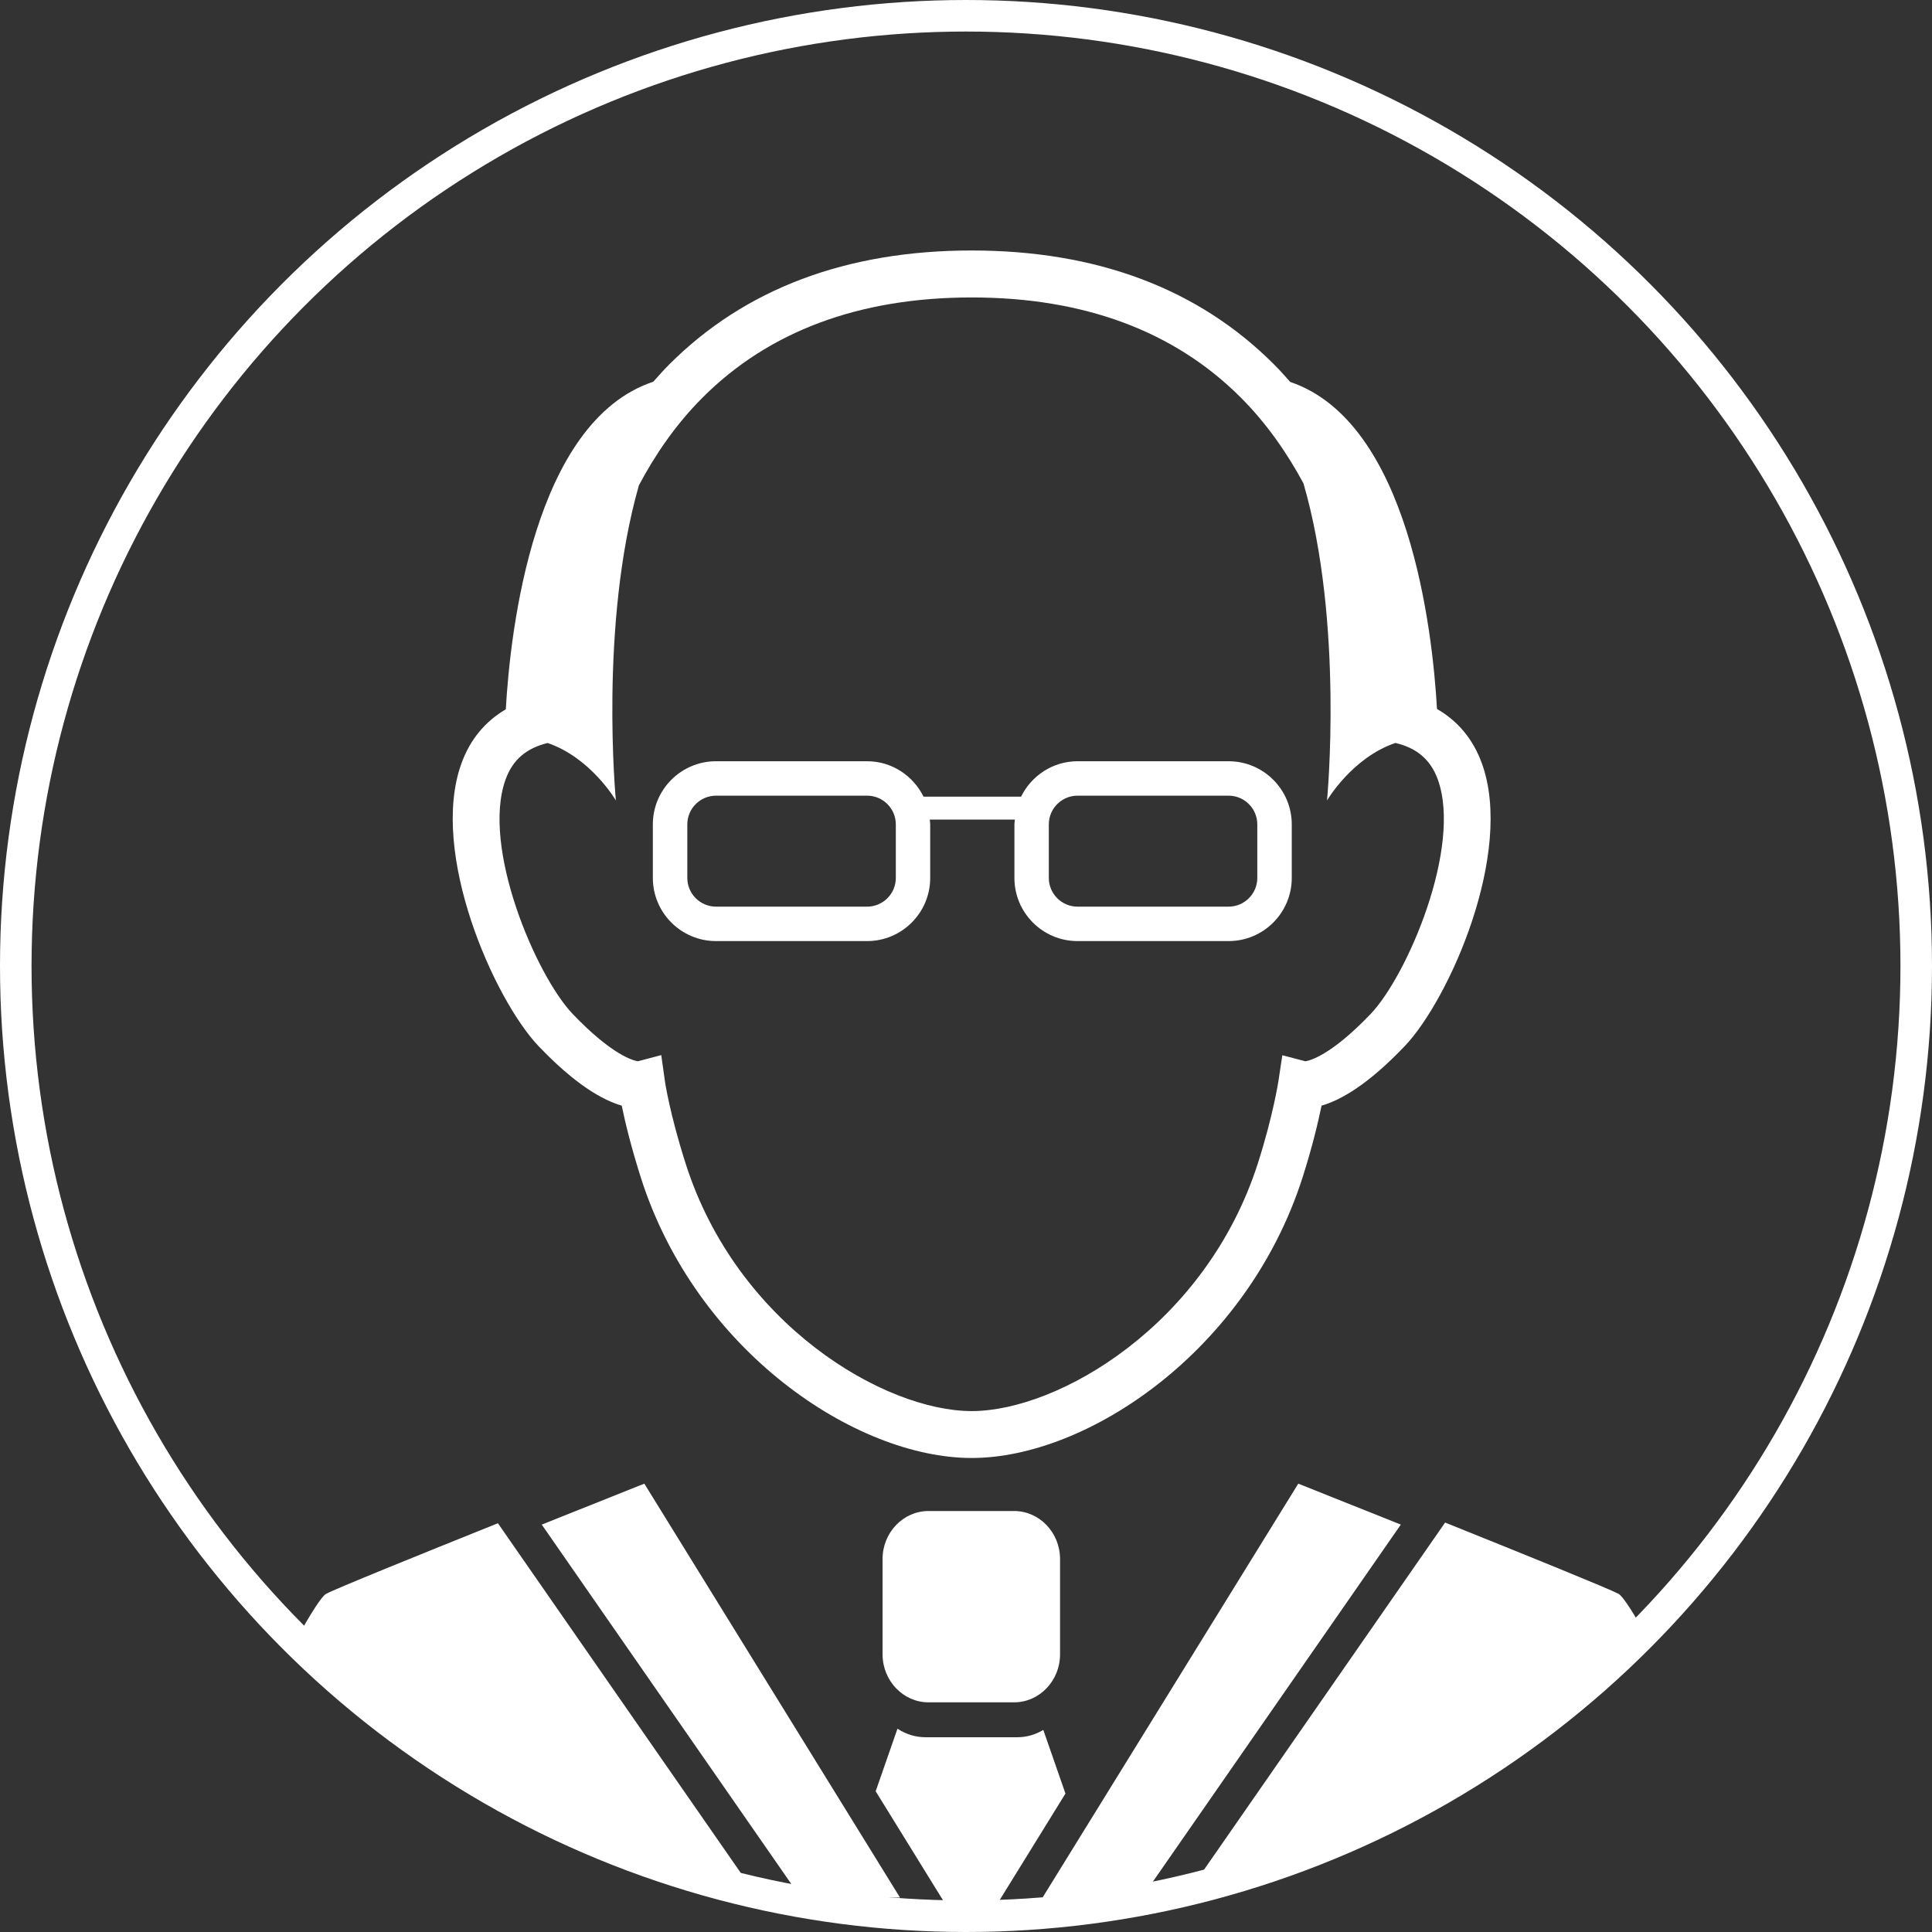 <?xml version="1.0" encoding="utf-8"?>
<!-- Generator: Adobe Illustrator 16.0.0, SVG Export Plug-In . SVG Version: 6.00 Build 0)  -->
<!DOCTYPE svg PUBLIC "-//W3C//DTD SVG 1.1//EN" "http://www.w3.org/Graphics/SVG/1.1/DTD/svg11.dtd">
<svg version="1.1" id="Layer_1" xmlns="http://www.w3.org/2000/svg" xmlns:xlink="http://www.w3.org/1999/xlink" x="0px" y="0px"
	 width="122.5px" height="122.5px" viewBox="0 0 122.5 122.5" enable-background="new 0 0 122.5 122.5" xml:space="preserve">
<rect x="0" y="0" width="122.5" height="122.5" fill="#333333" stroke="none"/>
<g>
	<circle fill="none" stroke="#FFFFFF" stroke-width="2" stroke-miterlimit="10" cx="61.25" cy="61.25" r="60.25"/>
	<g>
		<defs>
			<circle id="SVGID_1_" cx="61.25" cy="61.25" r="60.25"/>
		</defs>
		<clipPath id="SVGID_2_">
			<use xlink:href="#SVGID_1_"  overflow="visible"/>
		</clipPath>
		<g clip-path="url(#SVGID_2_)">
			<path fill="#FFFFFF" d="M39.422,70.104c0.199,0.979,0.572,2.55,1.213,4.569C44.134,85.65,54.248,92.445,61.61,92.445
				c7.347,0,17.454-6.795,20.974-17.769c0.626-1.951,1.004-3.566,1.21-4.572c1.226-0.351,2.961-1.347,5.271-3.771
				c2.83-2.968,6.939-12.254,4.901-17.913c-0.559-1.553-1.534-2.709-2.852-3.466c-0.283-4.962-1.755-18.177-9.308-20.738
				c-0.328-0.371-0.656-0.742-1.016-1.1c-4.784-4.801-11.236-7.234-19.181-7.234c-7.945,0-14.397,2.436-19.183,7.234
				c-0.353,0.354-0.68,0.719-1.002,1.086c-7.6,2.529-9.072,15.82-9.353,20.773c-1.298,0.758-2.265,1.906-2.818,3.444
				c-2.039,5.659,2.069,14.945,4.898,17.915C36.463,68.756,38.197,69.752,39.422,70.104z M32.055,49.43
				c0.455-1.268,1.333-1.998,2.669-2.319c2.751,0.94,4.327,3.643,4.327,3.643s-1.072-11.135,1.46-19.983
				c1.038-1.957,2.348-3.874,4.04-5.565c4.204-4.21,9.943-6.346,17.06-6.346s12.854,2.135,17.06,6.345
				c1.656,1.658,2.944,3.53,3.977,5.445c2.575,8.871,1.493,20.104,1.493,20.104s1.581-2.712,4.337-3.647
				c1.348,0.318,2.23,1.052,2.69,2.324c1.54,4.279-1.931,12.412-4.255,14.853c-2.533,2.654-3.883,2.97-4.146,3.007l-1.46-0.383
				l-0.247,1.637c-0.004,0.021-0.338,2.203-1.307,5.225C76.467,84.014,67.105,89.471,61.61,89.471
				c-5.506,0-14.875-5.455-18.139-15.7c-1.019-3.197-1.308-5.191-1.31-5.212l-0.234-1.66l-1.475,0.391
				c-0.266-0.037-1.613-0.354-4.148-3.007C33.981,61.842,30.512,53.709,32.055,49.43z"/>
			<path fill="#FFFFFF" d="M45.398,59.67h9.584c2.204,0,3.998-1.797,3.998-4.002v-3.399c0-0.103-0.021-0.2-0.029-0.302h5.398
				c-0.008,0.102-0.029,0.199-0.029,0.302v3.399c0,2.205,1.793,4.002,3.999,4.002h9.583c2.207,0,4.003-1.797,4.003-4.002v-3.399
				c0-2.206-1.796-4.002-4.003-4.002h-9.583c-1.572,0-2.923,0.923-3.577,2.245h-6.185c-0.653-1.322-2.007-2.245-3.575-2.245h-9.584
				c-2.206,0-4.004,1.796-4.004,4.002v3.399C41.395,57.873,43.192,59.67,45.398,59.67z M66.501,52.269
				c0-1.001,0.815-1.819,1.818-1.819h9.583c1.001,0,1.818,0.818,1.818,1.819v3.399c0,1.001-0.817,1.818-1.818,1.818h-9.583
				c-1.003,0-1.818-0.817-1.818-1.818V52.269z M43.58,52.269c0-1.001,0.818-1.819,1.818-1.819h9.584
				c1.002,0,1.818,0.818,1.818,1.819v3.399c0,1.001-0.816,1.818-1.818,1.818h-9.584c-1,0-1.818-0.817-1.818-1.818V52.269z"/>
			<path fill="#FFFFFF" d="M58.868,95.807c-1.597,0-2.908,1.368-2.908,3.037v6.055c0,1.672,1.312,3.039,2.908,3.039h5.433
				c1.602,0,2.912-1.367,2.912-3.039v-6.055c0-1.669-1.311-3.037-2.912-3.037H58.868z"/>
			<polygon fill="#FFFFFF" points="54.578,116.289 40.854,94.072 34.35,96.668 50.771,120.316 53.178,120.316 57.065,120.316 
				54.578,116.289 			"/>
			<path fill="#FFFFFF" d="M20.683,101.056c-1.183,0.636-8.644,16.282-8.644,16.282v4.094h36.79L31.57,96.582
				C26.521,98.609,21.277,100.735,20.683,101.056z"/>
			<polygon fill="#FFFFFF" points="82.318,94.072 66.104,120.316 69.854,120.316 72.399,120.316 88.82,96.668 			"/>
			<path fill="#FFFFFF" d="M102.619,101.056c-0.601-0.323-5.911-2.476-10.991-4.517L74.34,121.432h36.918v-4.094
				C111.258,117.338,103.801,101.691,102.619,101.056z"/>
			<path fill="#FFFFFF" d="M66.152,109.687c-0.479,0.288-1.039,0.464-1.649,0.464h-5.829c-0.66,0-1.264-0.209-1.769-0.542
				l-1.382,3.968l4.895,7.924h0.958h0.278h1.096l4.806-7.779L66.152,109.687z"/>
		</g>
	</g>
</g>
</svg>
